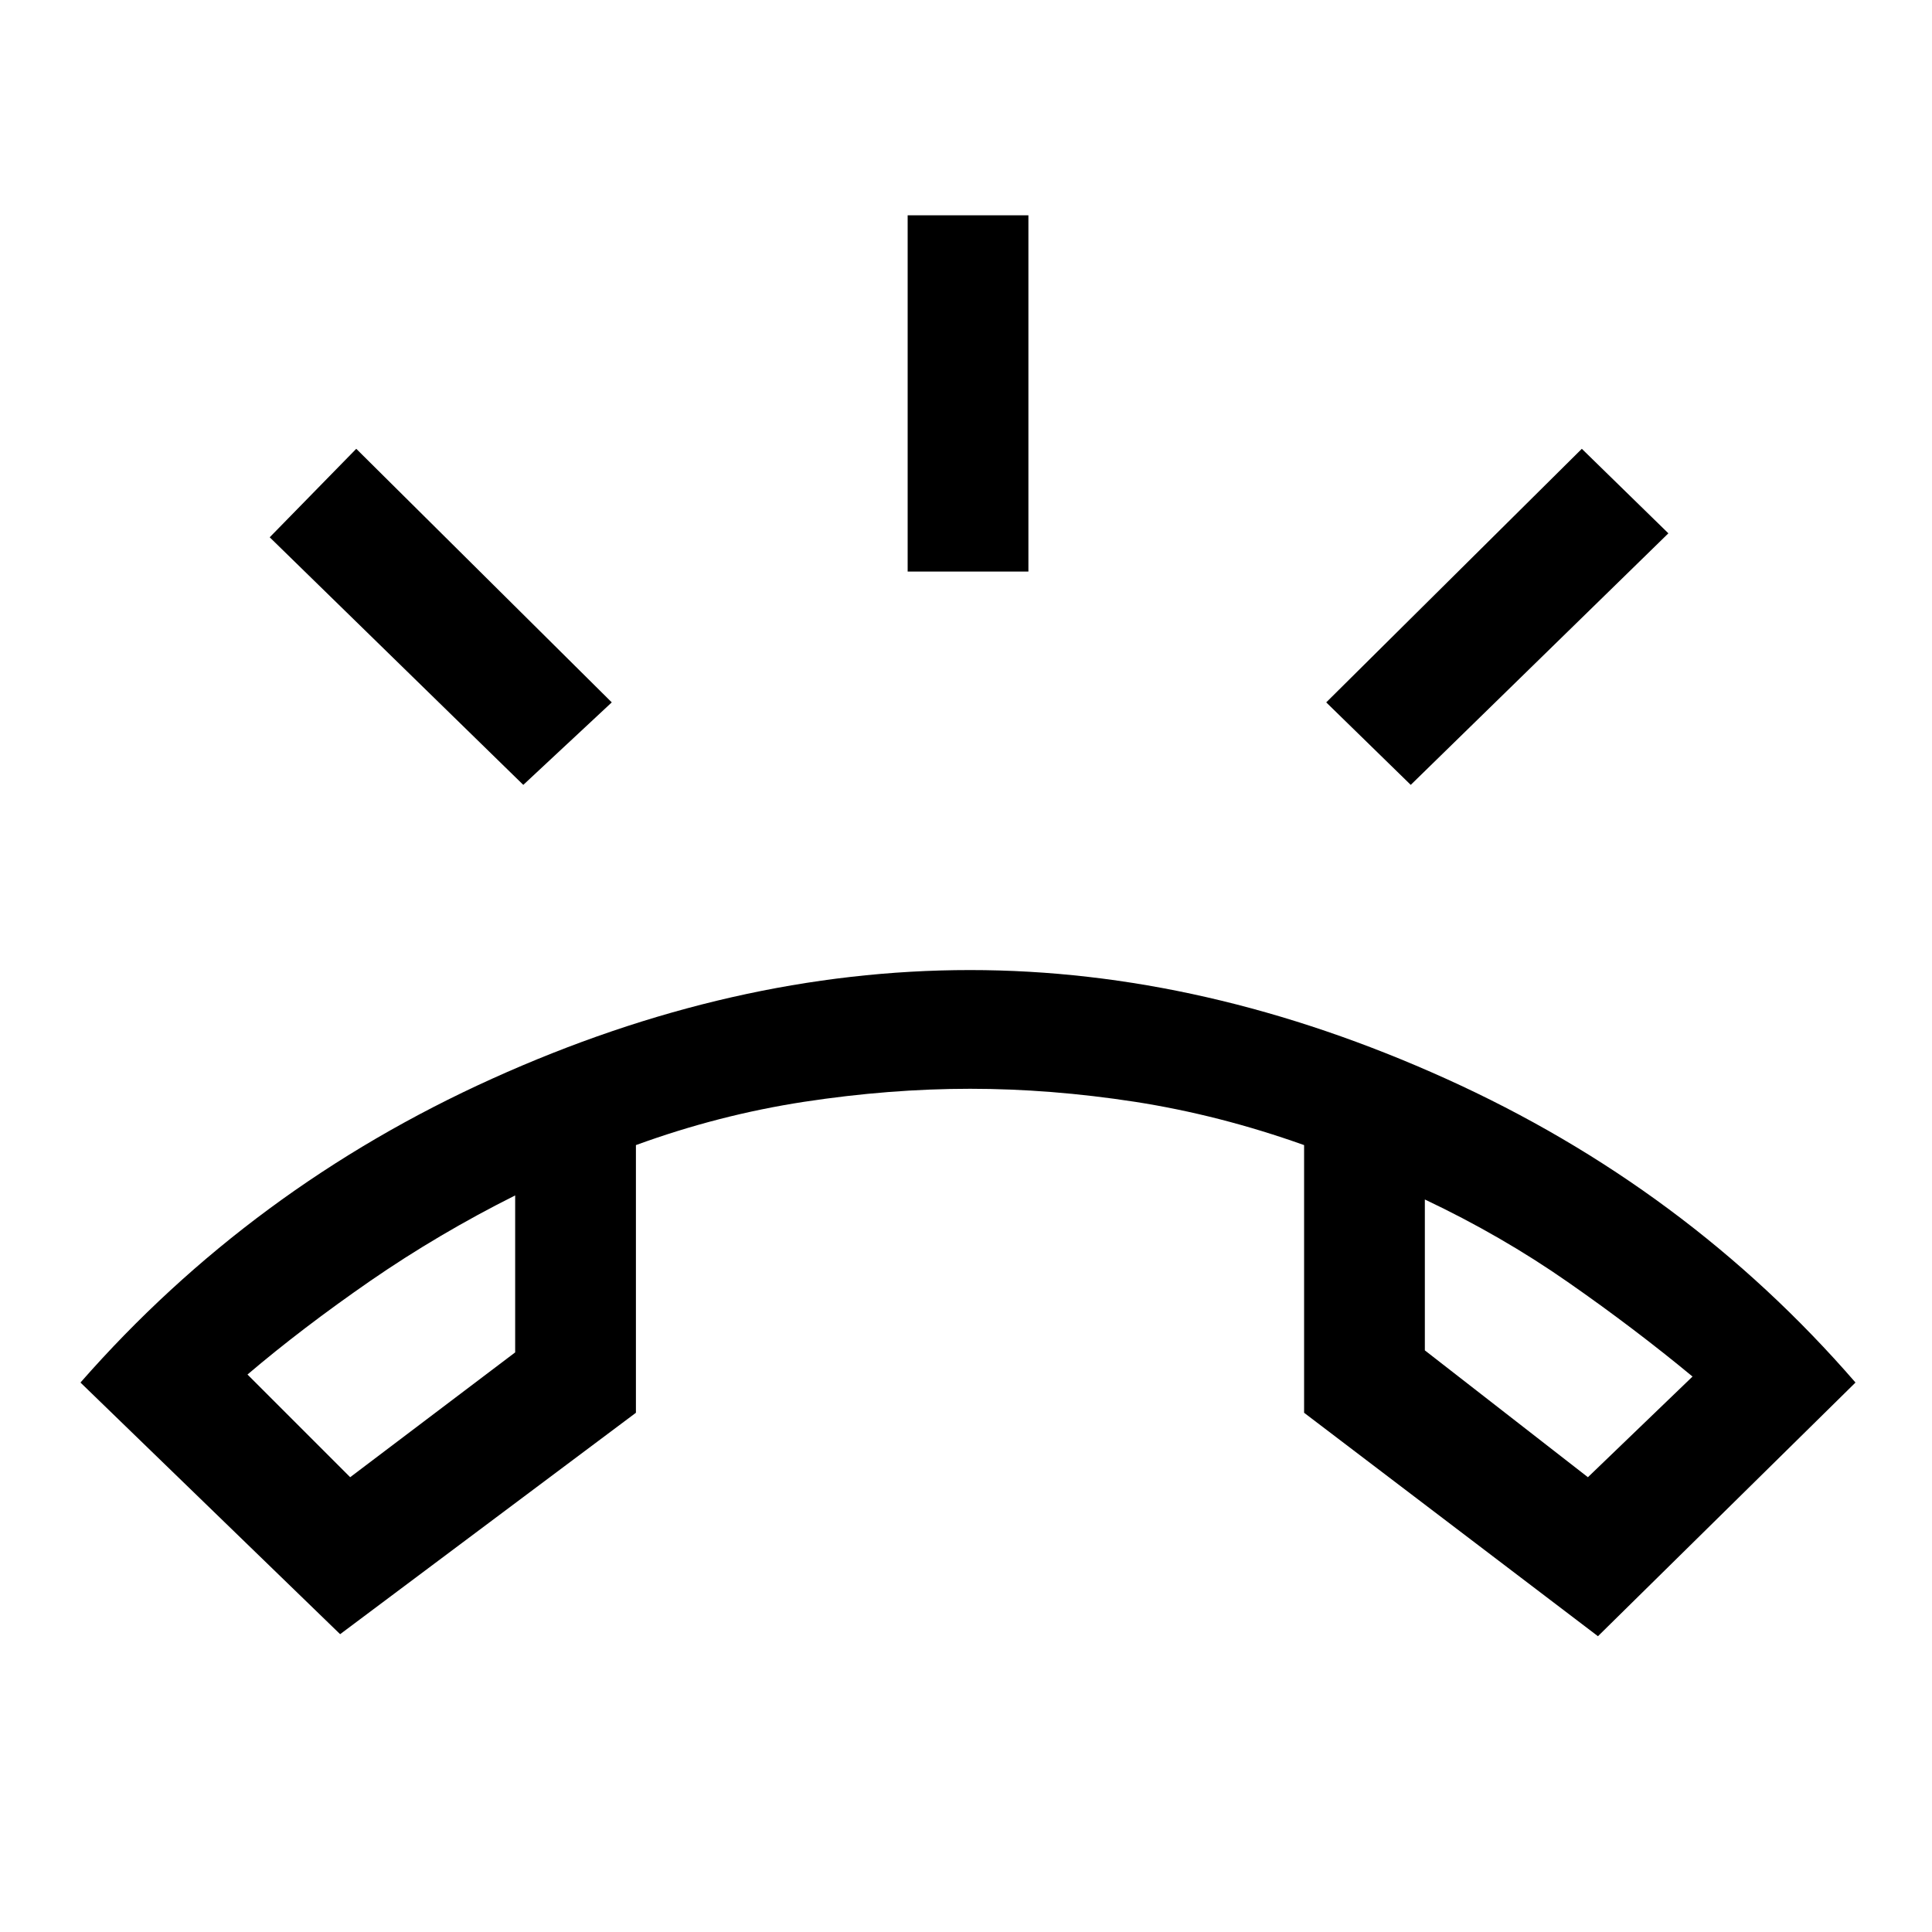 <svg xmlns="http://www.w3.org/2000/svg" height="20" width="20"><path d="M3.521 16.917.833 14.312q1.771-2.02 4.261-3.145 2.489-1.125 4.948-1.125 2.437 0 4.927 1.125 2.489 1.125 4.239 3.145l-2.666 2.626-3.042-2.313v-2.771q-.875-.312-1.75-.448-.875-.135-1.708-.135-.834 0-1.719.135-.885.136-1.74.448v2.771Zm.104-1.625L5.333 14v-1.625q-.791.396-1.5.885-.708.49-1.271.969Zm12.813 0 1.083-1.042q-.604-.5-1.292-.979-.687-.479-1.479-.854v1.562ZM9.396 5.917V2.229h1.25v3.688Zm5.208 2.208-.875-.854 2.646-2.625.896.875Zm-9.187 0L2.792 5.562l.896-.916 2.645 2.625Zm9.333 4.292Zm-9.417-.042Z"/></svg>